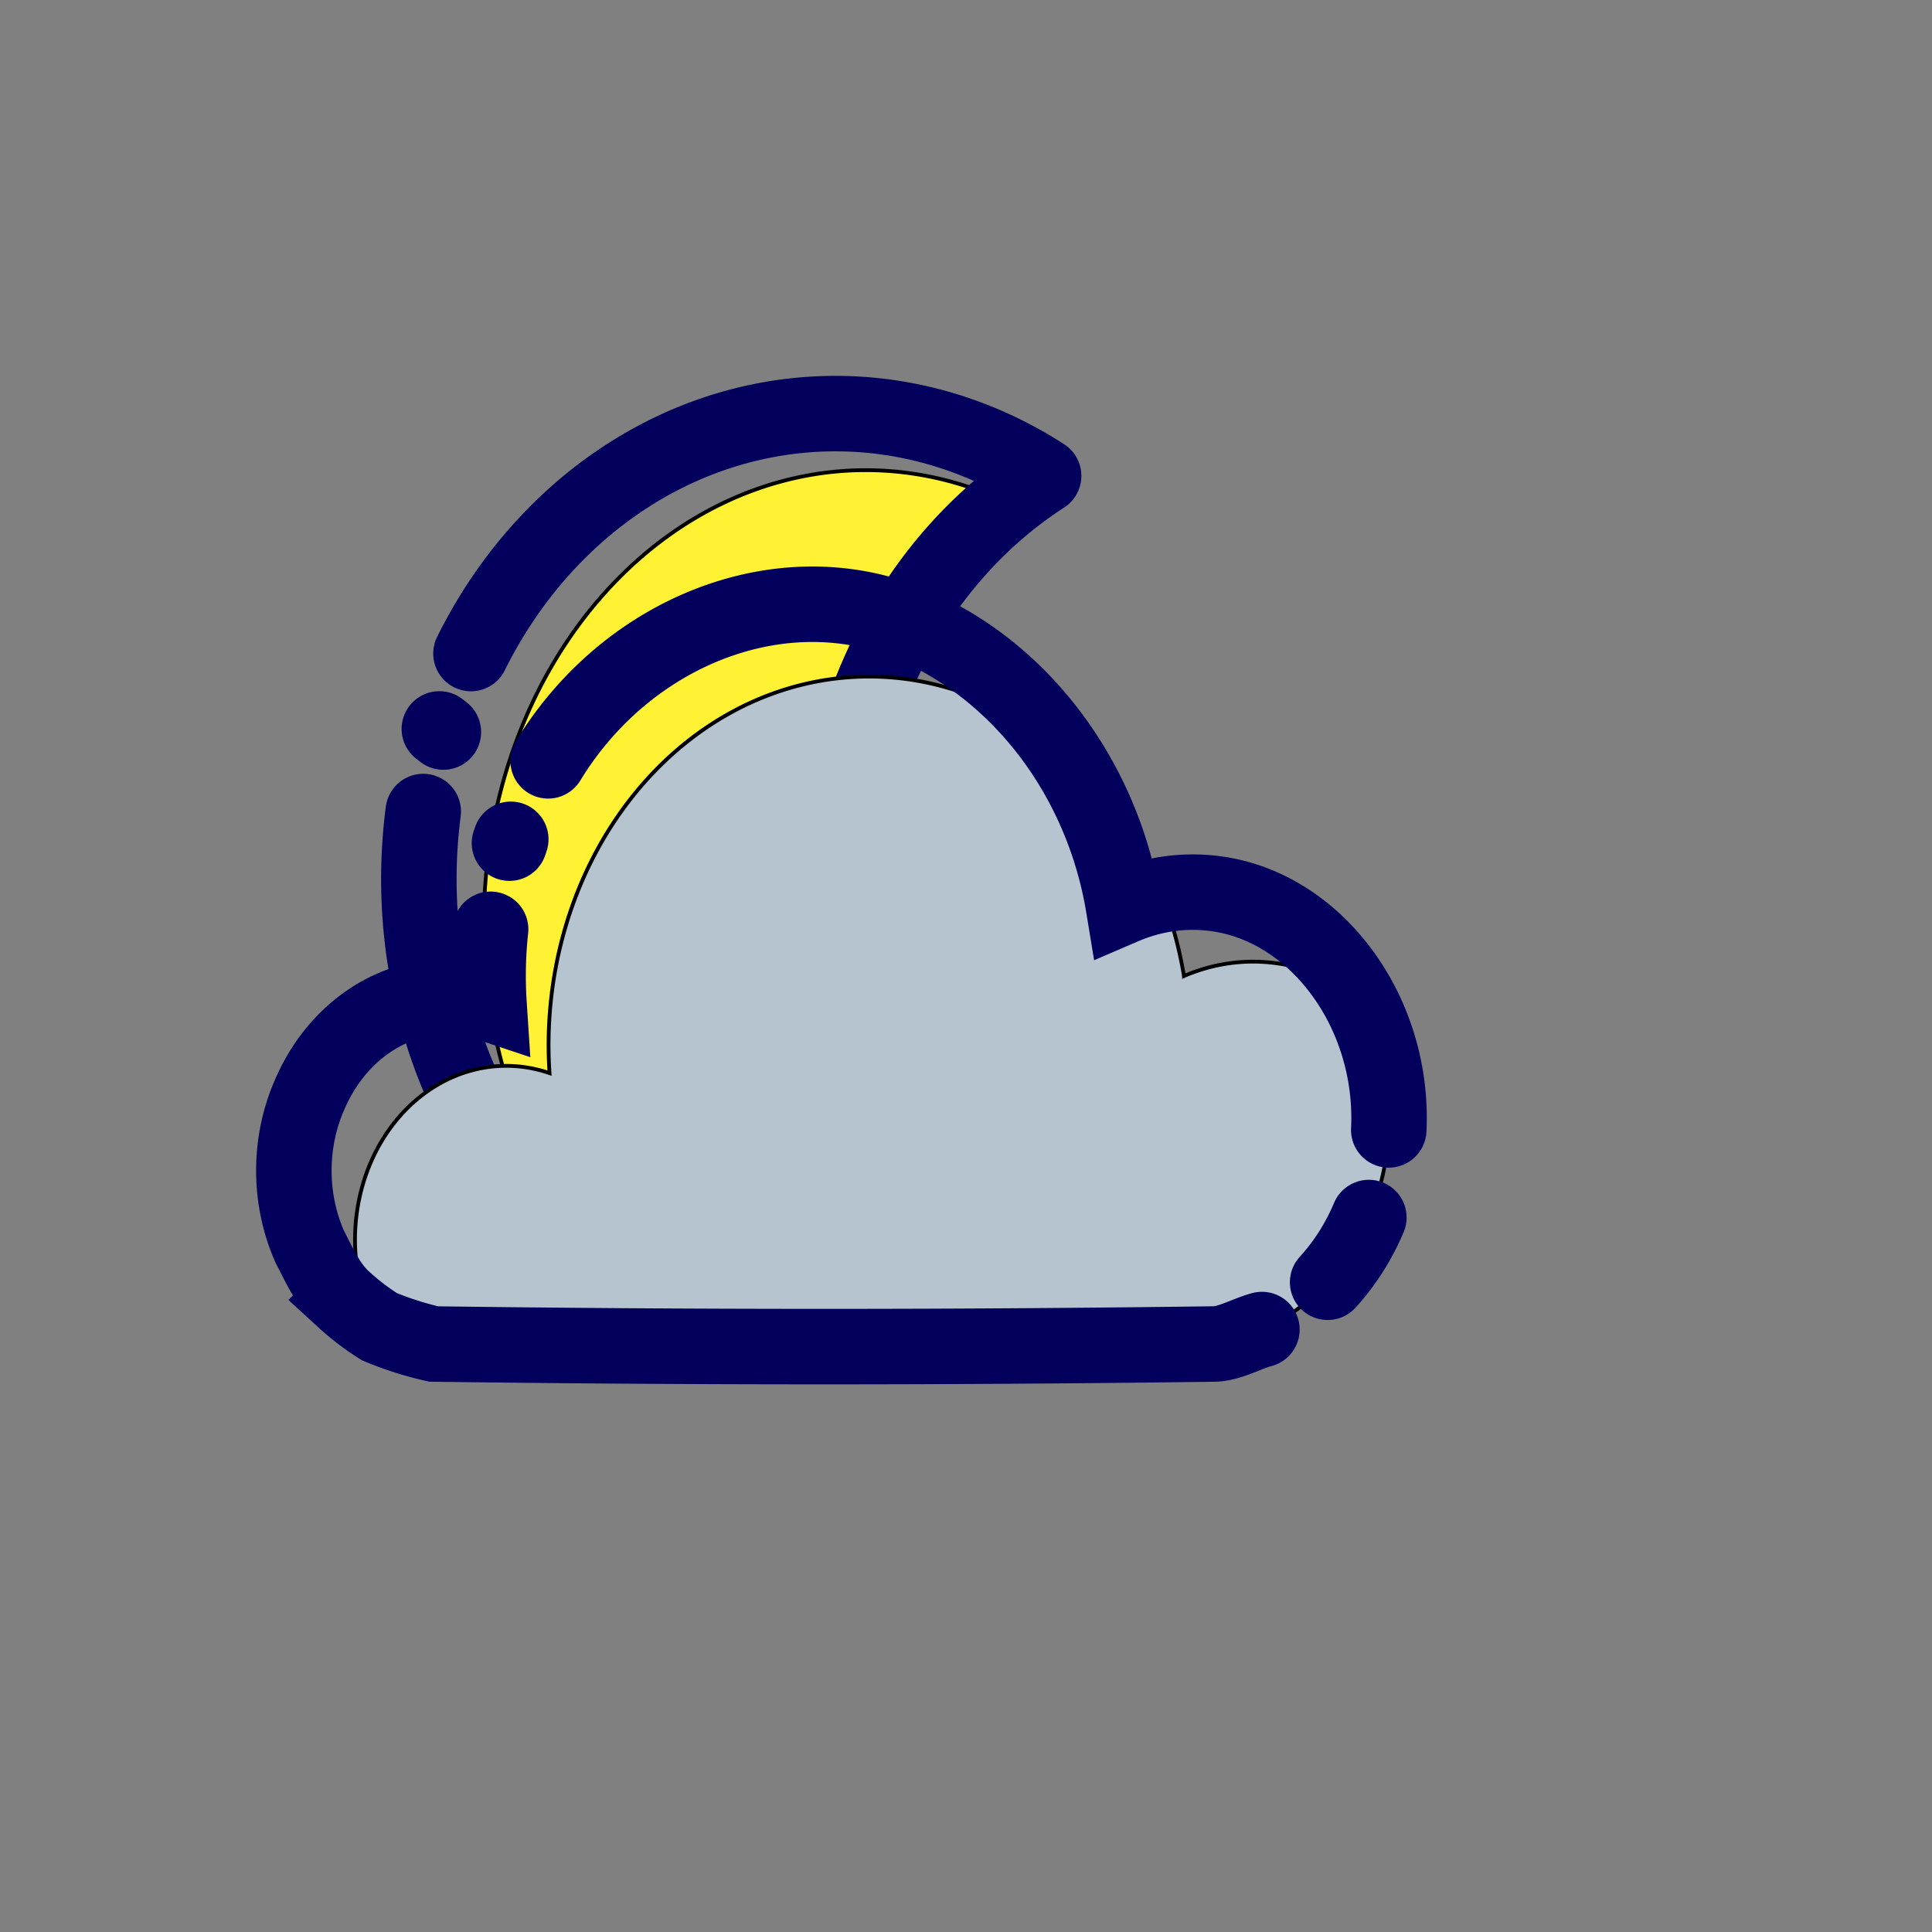 <svg width="512" height="512" xmlns="http://www.w3.org/2000/svg">
 <rect width="100%" height="100%" fill="#808080" stroke="none"/>
 <title/>

 <g>
  <title>background</title>
  <rect fill="none" id="canvas_background" height="514" width="514" y="-1" x="-1"/>
 </g>
 <g>
  <title>Layer 1</title>
  <path stroke="null" id="svg_1" fill="#fff133" d="m229.446,124.6a101.247,120.525 0 0 0 -78.091,197.241a101.309,120.598 0 0 0 112.116,13.433a102.789,122.36 0 0 1 -10.875,-13.409a101.234,120.508 0 0 1 6.679,-191.905a101.097,120.346 0 0 0 -29.828,-5.36z"/>
  <path stroke="#02005c" id="svg_2" stroke-width="20" stroke-linejoin="round" stroke-linecap="round" fill="none" d="m117.5,194c-0.37,-0.275 -0.73,-0.552 -1.07,-0.83"/>
  <path stroke="#02005c" id="svg_3" stroke-width="20" stroke-linejoin="round" stroke-linecap="round" fill="none" d="m112.167,215.063a110.417,123.423 0 0 0 164.402,124.82a110.424,123.431 0 0 1 0,-213.767a110.439,123.448 0 0 0 -151.755,47.081"/>
  <g stroke="null" id="svg_13">
   <path stroke="null" id="svg_8" fill="#b6c4cf" d="m313.762,258.655a84.216,96.819 0 0 0 -5.881,-21.492a51.603,59.326 0 0 0 -10.144,3.068a84.648,97.316 0 0 0 -15.946,-40.957a84.937,97.648 0 0 0 -136.412,77.676c0,2.506 0.088,4.984 0.248,7.443a40.064,46.06 0 0 0 -46.659,66.17a39.888,45.858 0 0 0 19.167,5.61l197.918,0a52.084,59.878 0 0 0 43.951,-91.982a52.084,59.878 0 0 0 -46.242,-5.527l0,-0.009z"/>
   <path stroke="#02005c" id="svg_9" stroke-width="20" stroke-linejoin="round" stroke-linecap="round" fill="none" d="m135.363,222.424c-0.056,0.175 -0.12,0.341 -0.176,0.516s-0.12,0.332 -0.176,0.507"/>
   <path stroke="#02005c" id="svg_10" stroke-width="20" stroke-miterlimit="10" stroke-linecap="round" fill="none" d="m368.034,299.436c1.49,-30.464 -18.358,-58.183 -44.648,-62.421a52.396,60.238 0 0 0 -25.641,3.224c-5.168,-31.395 -24.039,-57.953 -49.135,-71.366c-35.121,-19.972 -80.794,-4.311 -103.35,32.758"/>
   <path stroke="#02005c" id="svg_11" stroke-width="20" stroke-miterlimit="10" stroke-linecap="round" fill="none" d="m351.831,339.813a51.819,59.574 0 0 0 10.93,-17.153"/>
   <path stroke="#02005c" id="svg_12" stroke-width="20" stroke-miterlimit="10" stroke-linecap="round" fill="none" d="m130.019,246.274a86.307,99.223 0 0 0 -0.425,19.705a40.449,46.502 0 0 0 -47.516,24.071a38.718,44.513 0 0 0 0,40.33c2.404,4.606 4.808,10.133 8.814,13.818a66.844,76.847 0 0 0 9.615,7.37a96.876,111.374 0 0 0 14.423,4.606q103.366,1.382 206.733,0c4.006,0 8.814,-2.764 12.757,-3.832"/>
  </g>
 </g>
</svg>